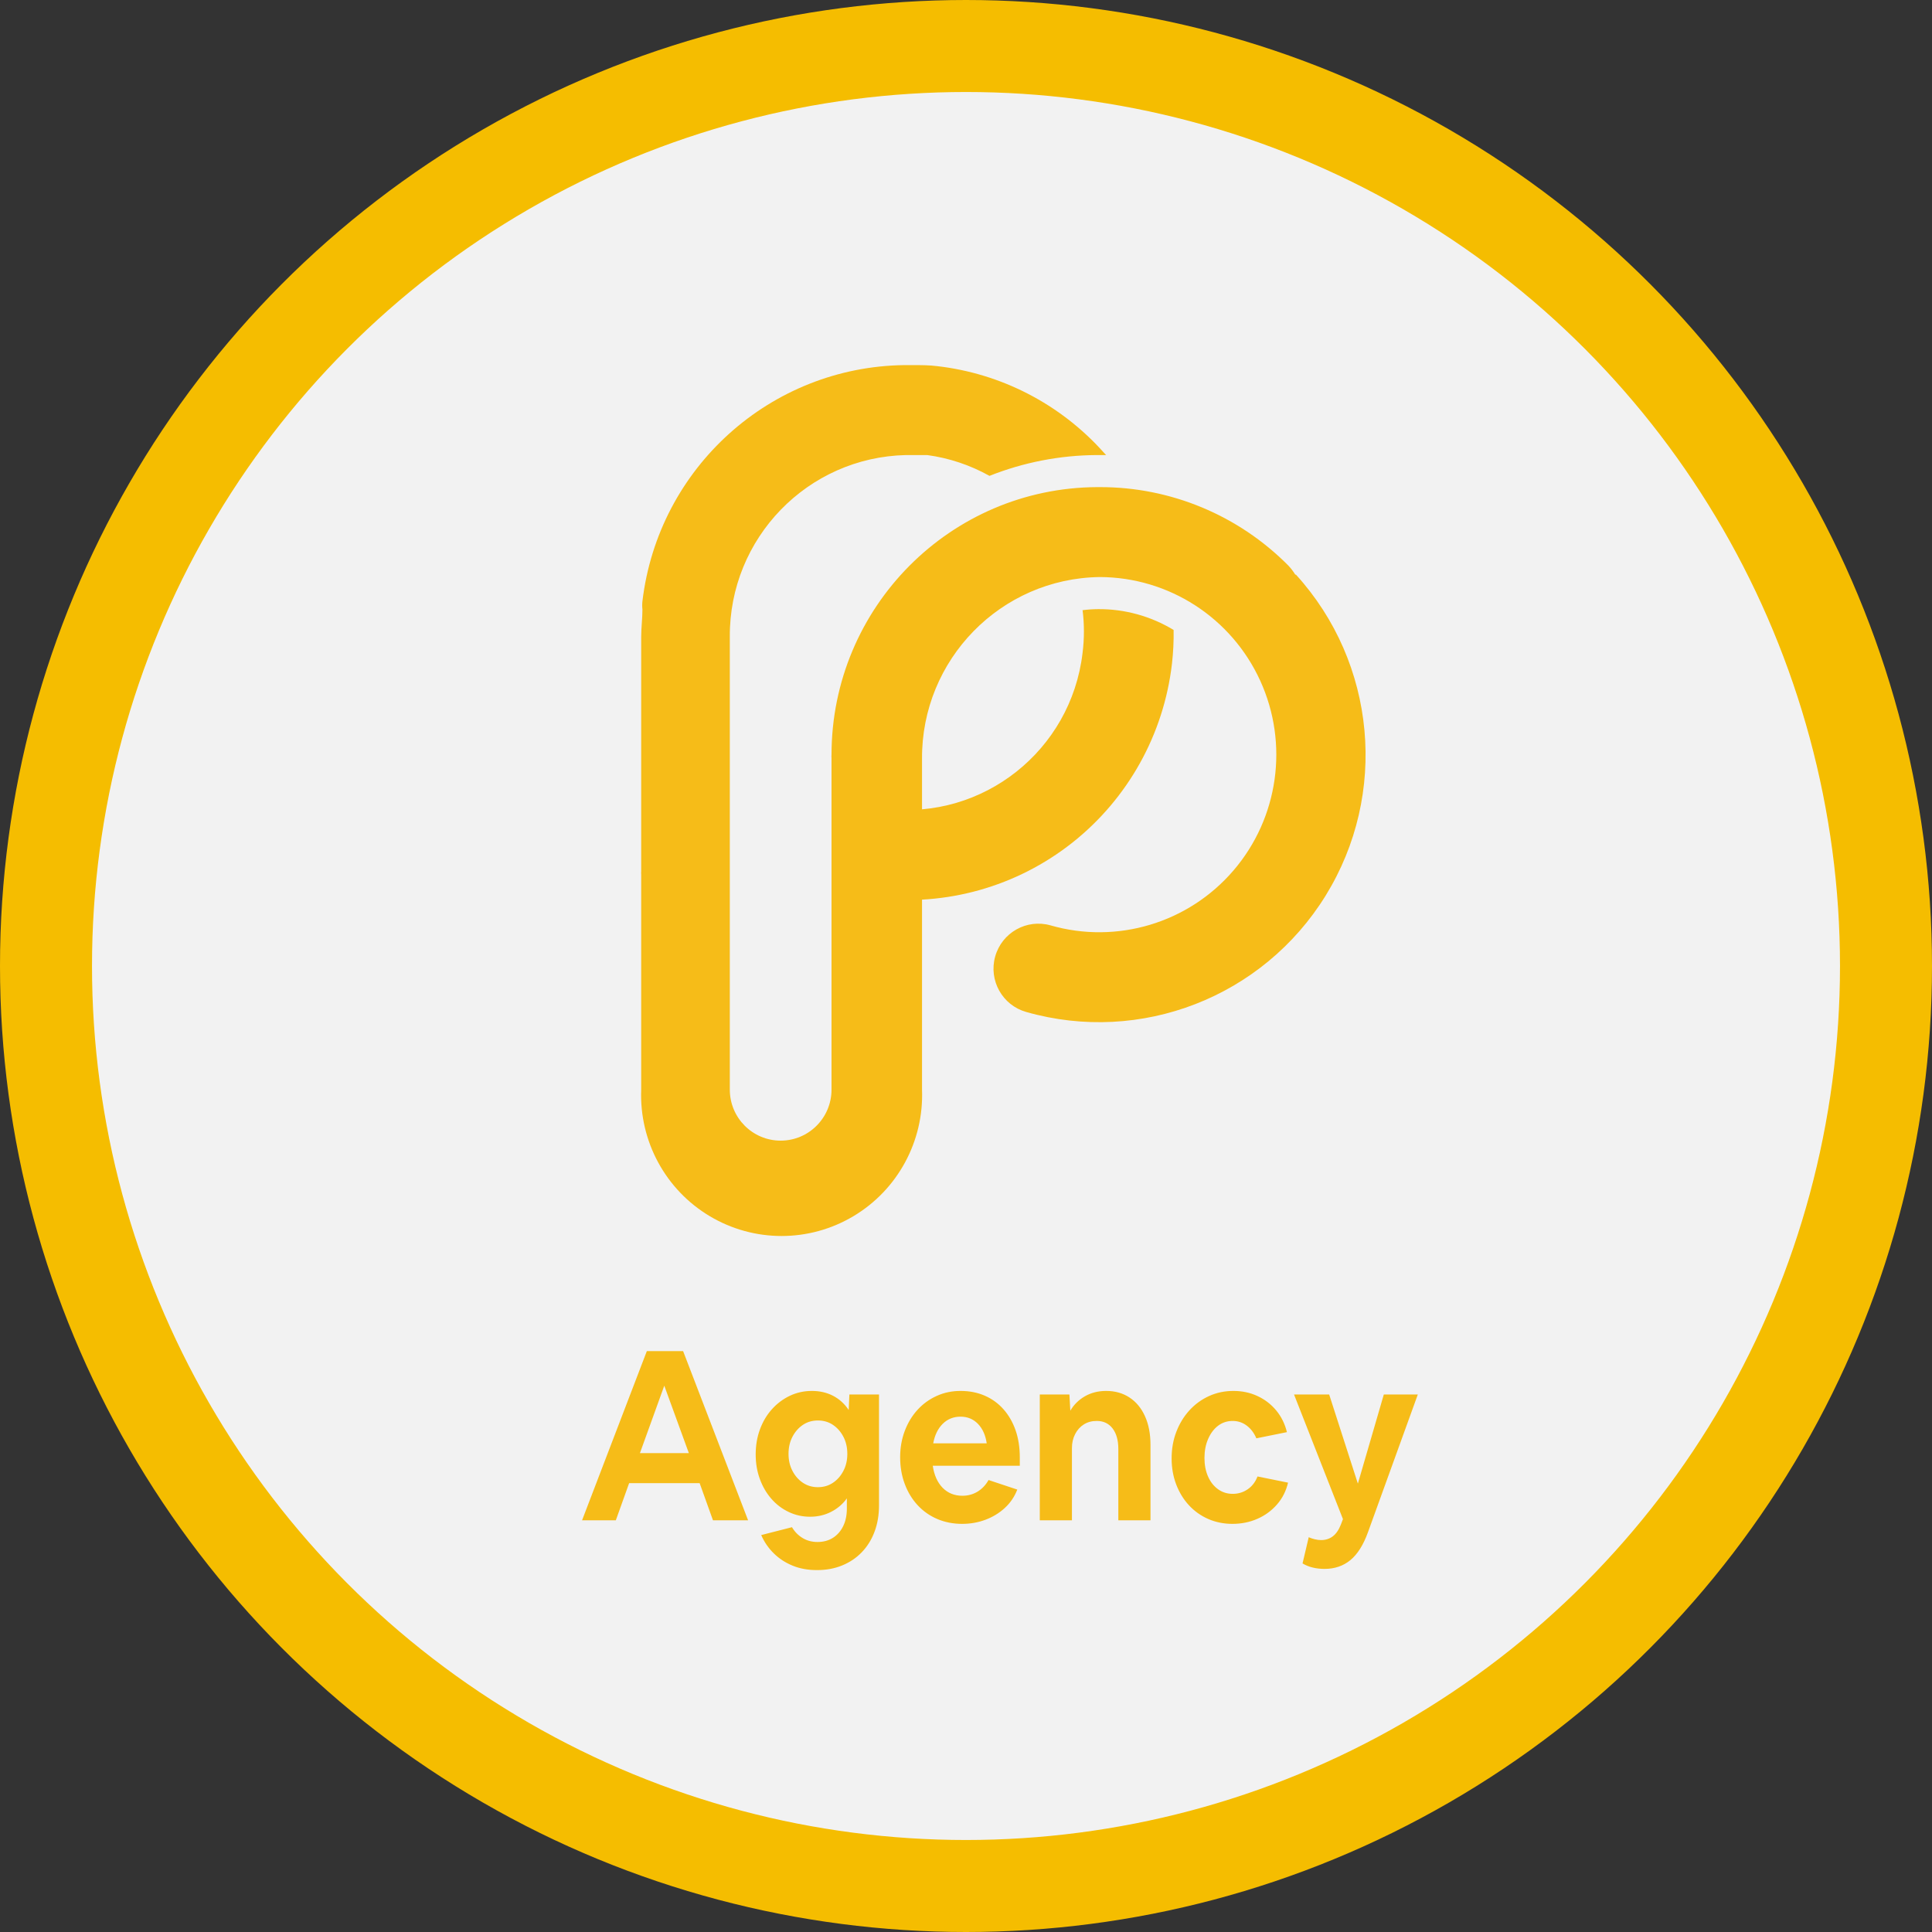 <svg width="84" height="84" viewBox="0 0 84 84" fill="none" xmlns="http://www.w3.org/2000/svg">
<rect x="0" y="0" width="84" height="84" fill="#333333" stroke="none"/>
<circle cx="42" cy="42" r="40" fill="#F2F2F2" stroke="#F5BD00" stroke-width="4"/>
<path d="M26.775 66.1L27.354 64.484H30.419L30.999 66.1H32.526L29.701 58.745H28.123L25.307 66.1H26.775ZM29.95 63.179H27.823L28.882 60.247L29.95 63.179ZM35.522 68.265C35.922 68.265 36.286 68.198 36.615 68.063C36.945 67.928 37.23 67.737 37.469 67.488C37.709 67.239 37.894 66.942 38.023 66.597C38.153 66.252 38.218 65.869 38.218 65.447V60.63H36.93L36.9 61.304C36.72 61.034 36.494 60.829 36.221 60.687C35.948 60.546 35.642 60.475 35.302 60.475C34.956 60.475 34.635 60.546 34.339 60.687C34.043 60.829 33.783 61.024 33.56 61.273C33.337 61.521 33.164 61.813 33.041 62.148C32.917 62.483 32.856 62.847 32.856 63.241C32.856 63.621 32.916 63.975 33.036 64.303C33.156 64.631 33.322 64.917 33.535 65.162C33.748 65.408 33.999 65.599 34.289 65.737C34.578 65.876 34.89 65.945 35.222 65.945C35.555 65.945 35.86 65.874 36.136 65.732C36.413 65.591 36.641 65.395 36.82 65.147V65.592C36.82 65.882 36.767 66.136 36.66 66.354C36.554 66.571 36.406 66.74 36.216 66.861C36.026 66.982 35.802 67.043 35.542 67.043C35.302 67.043 35.088 66.986 34.898 66.872C34.708 66.758 34.553 66.601 34.434 66.4L33.096 66.742C33.229 67.046 33.412 67.312 33.645 67.54C33.878 67.768 34.151 67.946 34.464 68.073C34.776 68.201 35.129 68.265 35.522 68.265ZM35.562 64.66C35.316 64.66 35.098 64.596 34.908 64.468C34.718 64.341 34.567 64.168 34.454 63.95C34.34 63.733 34.284 63.486 34.284 63.21C34.284 62.934 34.34 62.687 34.454 62.469C34.567 62.252 34.718 62.079 34.908 61.951C35.098 61.823 35.316 61.76 35.562 61.76C35.808 61.76 36.026 61.823 36.216 61.951C36.406 62.079 36.557 62.252 36.67 62.469C36.784 62.687 36.84 62.934 36.84 63.21C36.84 63.486 36.784 63.733 36.67 63.95C36.557 64.168 36.406 64.341 36.216 64.468C36.026 64.596 35.808 64.66 35.562 64.66ZM41.833 66.255C42.192 66.255 42.532 66.195 42.852 66.074C43.171 65.953 43.451 65.782 43.69 65.561C43.93 65.34 44.11 65.074 44.23 64.764L42.981 64.349C42.855 64.57 42.693 64.739 42.497 64.857C42.301 64.974 42.083 65.033 41.843 65.033C41.497 65.033 41.211 64.917 40.984 64.686C40.758 64.455 40.615 64.135 40.555 63.728H44.339V63.365C44.339 62.93 44.278 62.536 44.155 62.184C44.031 61.832 43.857 61.528 43.63 61.273C43.404 61.017 43.133 60.82 42.816 60.682C42.5 60.544 42.149 60.475 41.763 60.475C41.39 60.475 41.044 60.547 40.725 60.693C40.405 60.837 40.127 61.039 39.891 61.298C39.654 61.557 39.47 61.863 39.337 62.215C39.203 62.568 39.137 62.947 39.137 63.355C39.137 63.776 39.203 64.165 39.337 64.52C39.47 64.876 39.656 65.183 39.896 65.442C40.135 65.701 40.42 65.901 40.749 66.043C41.079 66.184 41.44 66.255 41.833 66.255ZM42.901 62.754H40.575C40.641 62.395 40.779 62.112 40.989 61.904C41.199 61.697 41.457 61.594 41.763 61.594C42.063 61.594 42.314 61.697 42.517 61.904C42.72 62.112 42.848 62.395 42.901 62.754ZM46.606 66.1V62.961C46.606 62.733 46.653 62.529 46.746 62.35C46.839 62.17 46.965 62.031 47.125 61.93C47.285 61.83 47.471 61.78 47.684 61.78C47.977 61.78 48.207 61.889 48.373 62.106C48.54 62.324 48.623 62.623 48.623 63.003V66.1H50.021V62.816C50.021 62.34 49.941 61.925 49.781 61.573C49.622 61.221 49.397 60.95 49.107 60.76C48.818 60.57 48.48 60.475 48.094 60.475C47.748 60.475 47.44 60.553 47.17 60.708C46.901 60.863 46.689 61.072 46.536 61.335L46.496 60.63H45.208V66.1H46.606ZM53.586 66.255C53.972 66.255 54.331 66.183 54.664 66.038C54.997 65.893 55.282 65.686 55.518 65.416C55.755 65.147 55.916 64.829 56.002 64.463L54.674 64.194C54.581 64.436 54.438 64.622 54.245 64.753C54.052 64.885 53.836 64.95 53.596 64.95C53.356 64.95 53.143 64.883 52.957 64.748C52.77 64.613 52.626 64.429 52.523 64.194C52.419 63.959 52.368 63.69 52.368 63.386C52.368 63.082 52.421 62.807 52.528 62.562C52.634 62.317 52.779 62.126 52.962 61.987C53.145 61.849 53.356 61.78 53.596 61.78C53.822 61.78 54.025 61.847 54.205 61.982C54.385 62.117 54.525 62.302 54.624 62.536L55.953 62.267C55.866 61.908 55.711 61.594 55.488 61.324C55.265 61.055 54.994 60.846 54.674 60.698C54.355 60.549 54.005 60.475 53.626 60.475C53.246 60.475 52.894 60.549 52.567 60.698C52.241 60.846 51.957 61.053 51.714 61.319C51.471 61.585 51.281 61.896 51.145 62.252C51.008 62.607 50.94 62.992 50.94 63.407C50.94 63.814 51.006 64.192 51.139 64.541C51.273 64.89 51.457 65.192 51.694 65.447C51.93 65.703 52.21 65.901 52.532 66.043C52.855 66.184 53.206 66.255 53.586 66.255ZM57.59 68.213C58.029 68.213 58.404 68.085 58.714 67.83C59.023 67.574 59.278 67.17 59.477 66.618L61.644 60.63H60.166L59.038 64.505L57.79 60.63H56.262L58.389 66.048L58.299 66.286C58.206 66.521 58.088 66.692 57.945 66.799C57.801 66.906 57.633 66.96 57.44 66.96C57.354 66.96 57.261 66.948 57.161 66.924C57.061 66.899 56.974 66.87 56.901 66.835L56.632 67.975C56.771 68.058 56.921 68.118 57.081 68.156C57.241 68.194 57.41 68.213 57.59 68.213Z" fill="#F6BC18"/>
<path d="M47.066 26.502C47.147 27.133 47.147 27.772 47.066 28.403C46.562 32.631 42.745 35.654 38.529 35.165C37.459 35.038 36.49 35.804 36.363 36.876C36.236 37.949 36.999 38.921 38.068 39.049C41.126 39.418 44.205 38.551 46.623 36.638C49.041 34.725 50.6 31.925 50.955 28.856C51.011 28.369 51.035 27.879 51.027 27.39C50.037 26.789 48.9 26.475 47.742 26.484C47.516 26.486 47.29 26.501 47.066 26.53" fill="#F6BC18"/>
<path d="M56.314 24.98C56.228 24.841 56.128 24.71 56.016 24.591C53.848 22.402 50.898 21.174 47.822 21.179H47.704C41.319 21.208 36.158 26.406 36.153 32.81C36.149 32.862 36.149 32.913 36.153 32.964V47.375C36.153 48.6 35.163 49.593 33.942 49.593C32.721 49.593 31.731 48.6 31.731 47.375V39.962C31.731 39.916 31.731 39.862 31.731 39.817V27.687C31.705 23.396 35.116 19.878 39.393 19.785H39.609C39.844 19.785 40.079 19.785 40.313 19.785C41.264 19.914 42.183 20.221 43.021 20.69C44.509 20.099 46.094 19.792 47.695 19.785H48.092L47.966 19.649C46.093 17.564 43.526 16.238 40.746 15.919C40.413 15.874 40.025 15.874 39.645 15.874H39.33C33.5 15.942 28.624 20.333 27.932 26.139C27.918 26.259 27.918 26.381 27.932 26.501C27.932 26.89 27.878 27.289 27.878 27.687V37.88C27.873 37.928 27.873 37.976 27.878 38.025V47.375C27.792 49.619 28.936 51.731 30.86 52.878C32.785 54.026 35.181 54.026 37.105 52.878C39.029 51.731 40.174 49.619 40.088 47.375V32.992C40.062 28.677 43.511 25.149 47.812 25.089C50.818 25.096 53.544 26.857 54.794 29.599C56.044 32.34 55.59 35.561 53.63 37.846C51.67 40.131 48.563 41.064 45.674 40.233C44.637 39.941 43.56 40.547 43.269 41.587C42.977 42.626 43.581 43.706 44.618 43.999C49.598 45.419 54.913 43.352 57.638 38.937C60.363 34.521 59.837 28.828 56.35 24.989" fill="#F6BC18"/>
</svg>
